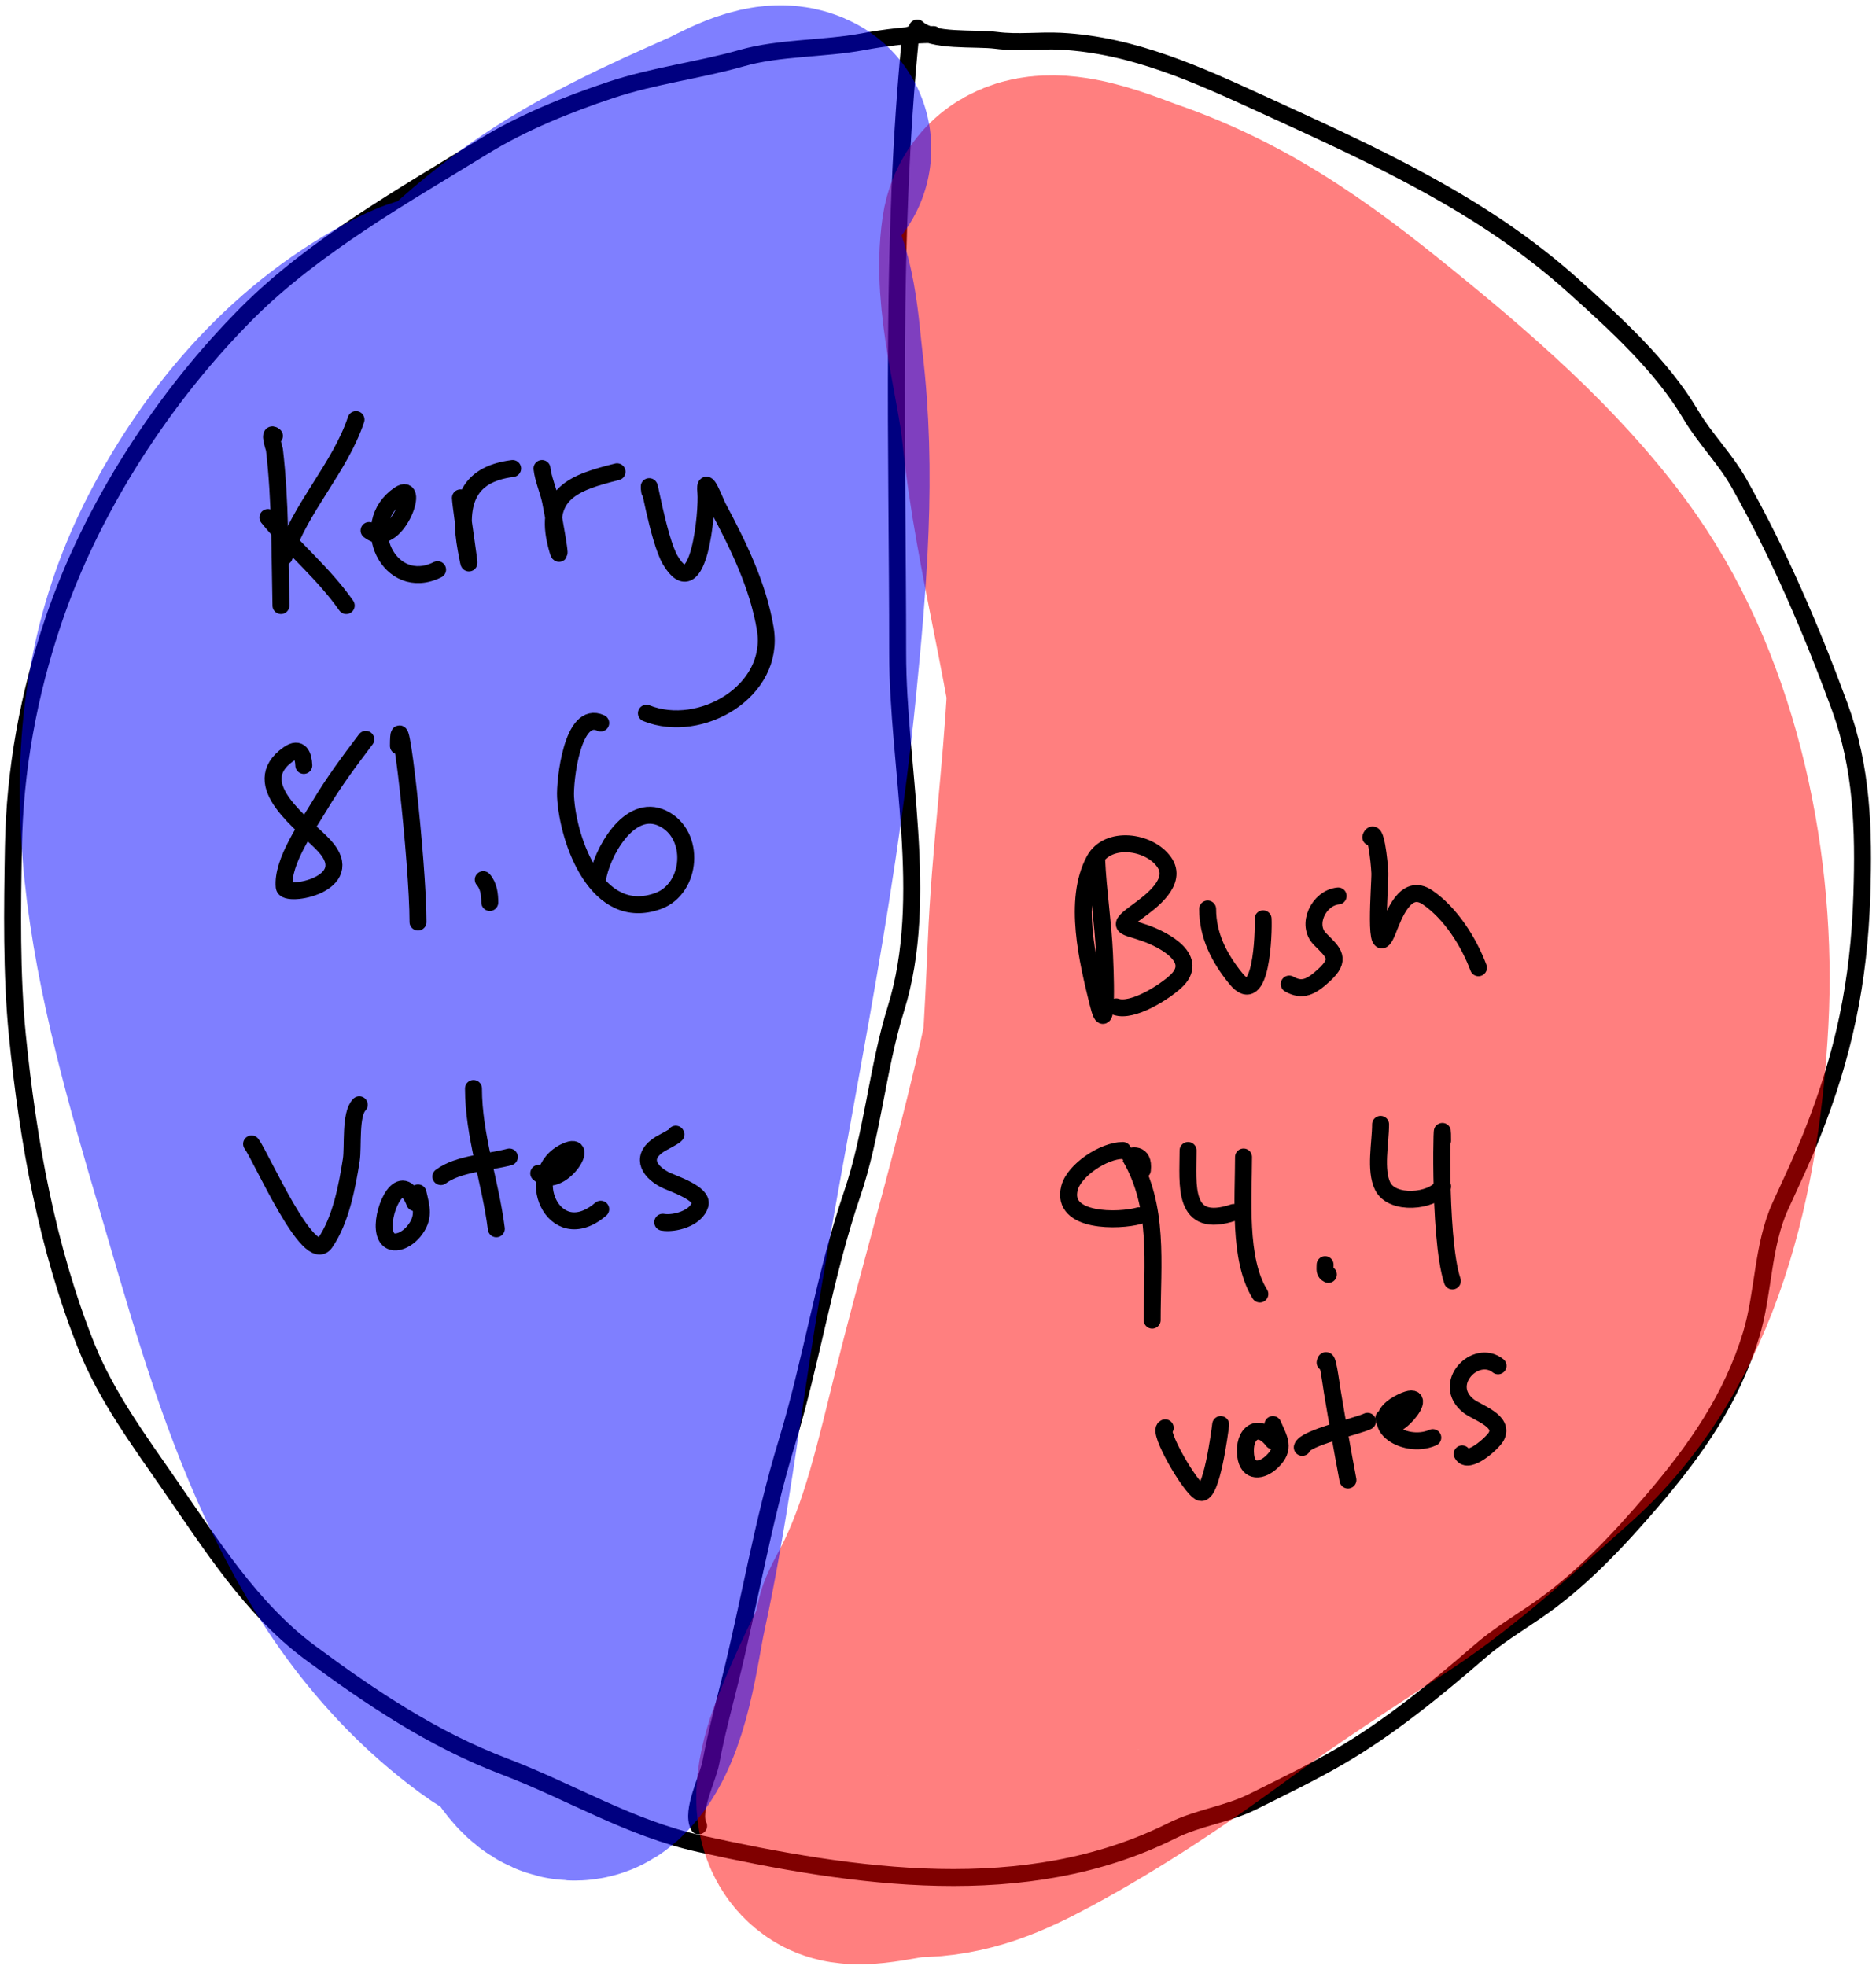 <svg width="332" height="348" viewBox="0 0 332 348" fill="none" xmlns="http://www.w3.org/2000/svg">
<path d="M165.213 6.116C161.046 6.116 156.729 6.638 152.637 7.399C145.758 8.679 137.937 8.382 131.271 10.287C123.667 12.459 115.738 13.368 108.045 15.933C100.398 18.482 92.503 21.674 85.652 25.878C71.566 34.522 55.609 43.537 43.819 55.328C28.929 70.218 16.181 89.921 9.428 109.929C5.054 122.89 2.607 136.205 2.371 149.902C2.184 160.738 1.999 172.487 3.076 183.266C4.943 201.935 8.329 220.876 15.331 238.381C18.794 247.037 24.653 255.045 29.96 262.698C37.162 273.082 44.485 284.759 54.791 292.405C65.599 300.424 76.602 307.807 89.245 312.615C101.019 317.093 111.459 323.577 123.925 326.314C151.075 332.274 181.45 336.962 207.367 324.004C212.075 321.65 217.126 321.146 221.803 318.807C226.929 316.244 231.955 313.831 236.881 310.979C245.732 305.855 254.134 298.978 261.904 292.244C264.937 289.615 268.338 287.536 271.656 285.283C279.642 279.86 286.322 272.691 292.573 265.393C300.205 256.482 306.5 247.391 309.897 236.231C312.146 228.84 311.856 220.455 315.094 213.39C317.014 209.2 318.983 205.045 320.676 200.782C326.3 186.616 329.003 173.815 329.498 158.371C329.867 146.855 329.56 135.914 325.552 125.007C320.609 111.555 314.82 98.039 307.779 85.548C305.291 81.134 301.754 77.677 299.214 73.389C294.067 64.704 285.962 57.362 278.425 50.58C262.29 36.058 243.063 27.464 223.503 18.499C212.073 13.26 200.588 7.978 187.765 7.303C183.979 7.104 180.079 7.637 176.312 7.143C172.628 6.659 164.834 7.47 162.325 4.961" stroke="black" stroke-width="3" stroke-linecap="round"/>
<path d="M161.17 6.116C157.552 42.303 158.861 79.221 158.861 115.64C158.861 135.54 164.646 158.882 158.572 178.454C155.237 189.198 154.435 200.687 150.776 211.401C145.92 225.623 143.629 240.922 139.227 255.351C134.982 269.266 132.651 283.614 129.122 297.73C127.953 302.406 126.695 307.107 125.817 311.845C125.266 314.823 122.281 320.428 123.636 323.138" stroke="black" stroke-width="3" stroke-linecap="round"/>
<path d="M187.733 40.763C195.289 49.075 193.684 65.151 193.957 75.282C194.542 96.995 195.975 118.735 196.363 140.438C196.448 145.23 196.487 150.049 196.395 154.842C196.301 159.715 195.531 145.133 195.112 140.278C193.225 118.44 186.823 97.449 184.557 75.667C183.485 65.36 179.415 52.449 180.932 42.046C182.04 34.449 195.8 40.629 199.731 41.982C217.325 48.036 229.827 57.709 244.067 69.379C256.802 79.817 270.246 91.804 279.709 105.374C294.251 126.227 299.939 155.2 298.604 180.218C297.266 205.314 291.371 233.569 271.656 251.02C262.393 259.221 253.25 267.801 242.912 274.632C233.009 281.175 223.047 287.525 213.462 294.554C203.045 302.193 192.568 309.254 181.189 315.374C174.775 318.824 169.014 321.406 161.716 321.406C159.145 321.406 151.945 323.514 149.942 322.24C146.305 319.925 149.373 311.743 150.455 309.022C155.726 295.776 163.144 283.377 169.126 270.461C178.257 250.748 184.409 228.448 186.578 206.877C187.894 193.789 188.627 180.653 189.177 167.514C189.801 152.614 191.799 137.87 192.577 122.986C193.25 110.127 189.464 71.594 190.877 84.393C193.78 110.687 195.846 135.911 192.321 162.349C188.438 191.472 179.403 219.655 172.27 248.069C169.153 260.486 166.281 274.073 160.304 285.507C160.231 285.648 158.104 289.5 158.54 289.261C163.965 286.277 168.578 277.51 171.949 272.707C197.956 235.654 210.444 192.885 222.958 149.87C228.326 131.415 233.74 112.886 236.111 93.761C236.483 90.757 236.023 78.936 238.485 88.178C242.677 103.913 244.752 119.829 245.158 136.075C245.866 164.397 245.629 192.811 240.153 220.704C236.602 238.793 231.447 256.437 223.343 273.028C221.284 277.242 219.103 281.418 216.863 285.539C216.319 286.54 214.207 288.993 215.258 288.555C216.193 288.166 218.035 285.111 218.274 284.769C224.094 276.455 229.669 267.881 234.924 259.201C251.51 231.806 267.51 201.428 273.004 169.535C274.275 162.155 279.277 142.124 272.619 135.466" stroke="#FF0000" stroke-opacity="0.5" stroke-width="50" stroke-linecap="round"/>
<path d="M139.805 26.327C137.073 24.733 130.944 28.448 128.769 29.407C118.028 34.143 107.185 39.071 97.554 45.864C74.548 62.092 59.812 84.859 53.892 112.432C48.084 139.488 49.816 169.356 51.807 196.772C52.775 210.092 53.783 223.831 55.753 237.033C58.074 252.585 65.01 263.621 74.745 275.53C80.074 282.049 84.618 289.151 90.047 295.581C94.253 300.561 91.783 299.242 87.481 295.901C60.03 274.583 51.012 239.036 41.638 207.198C31.303 172.1 19.965 133.55 37.948 98.926C46.204 83.031 58.41 68.918 74.552 60.782C80.228 57.92 80.543 59.72 78.498 65.626C70.93 87.489 59.358 106.643 56.619 130.14C51.465 174.362 72.299 213.879 81.803 255.897C82.584 259.352 95.47 314.07 103.104 307.226C108.115 302.733 109.465 289.676 110.804 283.55C114.631 266.038 116.752 248.173 119.594 230.489C125.477 193.883 133.548 157.988 137.206 120.997C139.056 102.288 140.667 83.701 138.393 64.952C137.701 59.248 137.33 49.583 133.324 44.87C129.344 40.187 124.338 53.986 123.957 54.943C113.948 80.045 110.241 108.383 106.409 134.952C102.016 165.408 97.426 197.191 98.613 228.051C98.765 232.012 98.851 236.416 99.832 240.305C100.601 243.356 102.581 234.554 103.104 231.451C108.491 199.52 107.786 166.579 109.2 134.311" stroke="#0000FF" stroke-opacity="0.5" stroke-width="50" stroke-linecap="round"/>
<path d="M194.085 152.212C194.337 157.756 195.217 163.273 195.465 168.83C195.534 170.379 196.222 185.239 194.31 177.491C192.505 170.177 189.844 159.329 193.668 152.244C196.045 147.84 203.348 148.8 206.019 152.565C208.508 156.072 203.646 159.59 201.271 161.323C197.305 164.216 198.909 163.794 202.747 165.172C206.201 166.413 212.349 169.768 208.072 173.706C205.936 175.673 200.412 179.151 197.55 178.197" stroke="black" stroke-width="3" stroke-linecap="round"/>
<path d="M213.719 160.873C213.719 165.544 215.75 169.543 218.723 173.192C223.292 178.801 223.659 164.963 223.535 162.606" stroke="black" stroke-width="3" stroke-linecap="round"/>
<path d="M236.817 158.564C233.356 158.91 231.087 163.678 233.609 166.199C236.015 168.605 237.456 169.724 234.282 172.615C232.071 174.629 230.502 175.496 228.155 174.155" stroke="black" stroke-width="3" stroke-linecap="round"/>
<path d="M242.591 148.17C243.402 146.142 244.101 152.34 244.195 154.521C244.268 156.209 242.976 171.22 245.575 164.723C246.673 161.977 248.722 156.148 252.633 158.82C256.717 161.612 259.922 166.668 261.647 171.268" stroke="black" stroke-width="3" stroke-linecap="round"/>
<path d="M202.17 207.07C202.54 203.737 199.971 204.667 199.988 204.696C205.192 213.593 203.902 223.49 203.902 233.633" stroke="black" stroke-width="3" stroke-linecap="round"/>
<path d="M198.705 203.605C195.348 203.605 190.094 207.08 189.273 210.246C187.68 216.39 198.046 216.167 201.592 215.154" stroke="black" stroke-width="3" stroke-linecap="round"/>
<path d="M210.254 203.605C210.254 209.682 209.148 217.64 218.338 214.577" stroke="black" stroke-width="3" stroke-linecap="round"/>
<path d="M220.071 204.76C220.071 211.928 219.135 222.896 222.958 229.013" stroke="black" stroke-width="3" stroke-linecap="round"/>
<path d="M234.507 223.816C234.507 224.681 234.327 225.17 235.084 225.548" stroke="black" stroke-width="3" stroke-linecap="round"/>
<path d="M244.324 198.985C244.324 202.231 243.271 207.081 244.709 209.957C246.383 213.305 253.447 212.729 255.295 209.957" stroke="black" stroke-width="3" stroke-linecap="round"/>
<path d="M255.295 201.873C255.295 193.576 254.404 218.832 257.028 226.703" stroke="black" stroke-width="3" stroke-linecap="round"/>
<path d="M206.212 252.689C204.729 253.112 210.693 263.456 212.435 264.109C214.386 264.841 215.848 253.552 216.028 252.111" stroke="black" stroke-width="3" stroke-linecap="round"/>
<path d="M225.268 254.998C222.729 251.658 219.969 253.589 220.456 257.629C220.827 260.709 223.309 260.438 225.139 258.656C227.553 256.305 226.405 254.765 225.268 252.111" stroke="black" stroke-width="3" stroke-linecap="round"/>
<path d="M234.507 241.14C234.857 239.39 235.498 244.576 235.79 246.337C236.653 251.544 237.577 256.741 238.549 261.928" stroke="black" stroke-width="3" stroke-linecap="round"/>
<path d="M230.465 256.153C230.831 254.505 240.326 252.378 242.014 251.534" stroke="black" stroke-width="3" stroke-linecap="round"/>
<path d="M244.901 250.956C245.529 255.976 254.425 245.064 248.045 248.133C240.936 251.553 248.369 256.729 253.563 254.421" stroke="black" stroke-width="3" stroke-linecap="round"/>
<path d="M265.112 241.717C261.15 238.547 254.944 244.955 259.915 248.839C261.46 250.046 266.287 251.456 264.791 254.228C264.169 255.382 259.77 259.328 258.76 257.308" stroke="black" stroke-width="3" stroke-linecap="round"/>
<path d="M48.567 77.143C47.421 76.14 48.537 79.323 48.567 79.581C49.637 88.705 49.513 97.998 49.722 107.17" stroke="black" stroke-width="3" stroke-linecap="round"/>
<path d="M50.299 98.508C53.143 89.773 60.16 82.784 63.003 74.255" stroke="black" stroke-width="3" stroke-linecap="round"/>
<path d="M47.412 91.579C51.801 97.022 57.206 101.363 61.271 107.17" stroke="black" stroke-width="3" stroke-linecap="round"/>
<path d="M65.313 93.889C70.024 97.658 74.576 84.898 70.671 87.537C63.026 92.702 68.905 105.086 77.44 100.818" stroke="black" stroke-width="3" stroke-linecap="round"/>
<path d="M81.482 88.114C81.591 90.29 83.989 105.334 82.508 97.29C81.059 89.412 82.382 83.96 90.721 82.917" stroke="black" stroke-width="3" stroke-linecap="round"/>
<path d="M95.918 82.917C96.124 84.769 97.031 86.807 97.426 88.66C97.685 89.875 99.867 101.781 98.517 96.68C96.024 87.264 101.691 85.372 109.2 83.495" stroke="black" stroke-width="3" stroke-linecap="round"/>
<path d="M114.974 86.96C114.448 82.75 116.459 95.506 118.631 99.15C123.653 107.574 125.226 90.372 124.919 87.152C124.563 83.413 126.602 88.903 127.036 89.718C130.644 96.491 134.191 103.69 135.442 111.341C137.235 122.312 123.971 130.056 114.397 126.226" stroke="black" stroke-width="3" stroke-linecap="round"/>
<path d="M53.764 135.466C53.694 133.72 53.096 132.03 51.037 133.477C43.408 138.838 53.937 145.906 57.421 149.709C63.66 156.52 50.489 158.943 50.299 156.992C49.862 152.497 54.435 146.153 56.523 142.652C58.977 138.537 61.834 134.654 64.736 130.846" stroke="black" stroke-width="3" stroke-linecap="round"/>
<path d="M70.51 132.001C70.51 121.543 73.975 152.725 73.975 163.183" stroke="black" stroke-width="3" stroke-linecap="round"/>
<path d="M85.524 155.676C86.498 156.772 86.679 158.313 86.679 159.719" stroke="black" stroke-width="3" stroke-linecap="round"/>
<path d="M106.312 127.959C101.258 125.58 99.931 138.273 100.089 141.048C100.532 148.871 105.664 163.363 116.45 159.462C122.452 157.291 123.204 147.691 117.284 144.833C111.306 141.947 106.385 151.125 105.735 155.676" stroke="black" stroke-width="3" stroke-linecap="round"/>
<path d="M44.525 202.45C46.297 204.856 54.662 224.116 57.55 219.934C60.316 215.928 61.434 209.971 62.169 205.273C62.528 202.978 61.922 197.179 63.581 195.521" stroke="black" stroke-width="3" stroke-linecap="round"/>
<path d="M73.397 212.844C71.032 206.694 67.675 213.803 68.008 217.464C68.333 221.04 71.602 219.933 73.237 217.913C75.194 215.495 74.584 213.752 73.975 211.112" stroke="black" stroke-width="3" stroke-linecap="round"/>
<path d="M83.792 192.633C83.792 200.983 86.802 209.211 87.834 217.464" stroke="black" stroke-width="3" stroke-linecap="round"/>
<path d="M78.017 208.225C81.111 205.904 86.512 205.728 90.144 204.76" stroke="black" stroke-width="3" stroke-linecap="round"/>
<path d="M95.341 207.647C99.029 210.926 104.928 201.583 100.153 203.765C92.178 207.411 97.884 221.223 106.312 213.999" stroke="black" stroke-width="3" stroke-linecap="round"/>
<path d="M119.594 200.718C120.049 200.794 117.157 202.251 116.835 202.45C113.464 204.529 114.496 207.095 117.637 208.77C118.836 209.409 124.5 211.147 123.893 213.197C123.165 215.651 119.343 216.652 117.284 216.309" stroke="black" stroke-width="3" stroke-linecap="round"/>
</svg>
